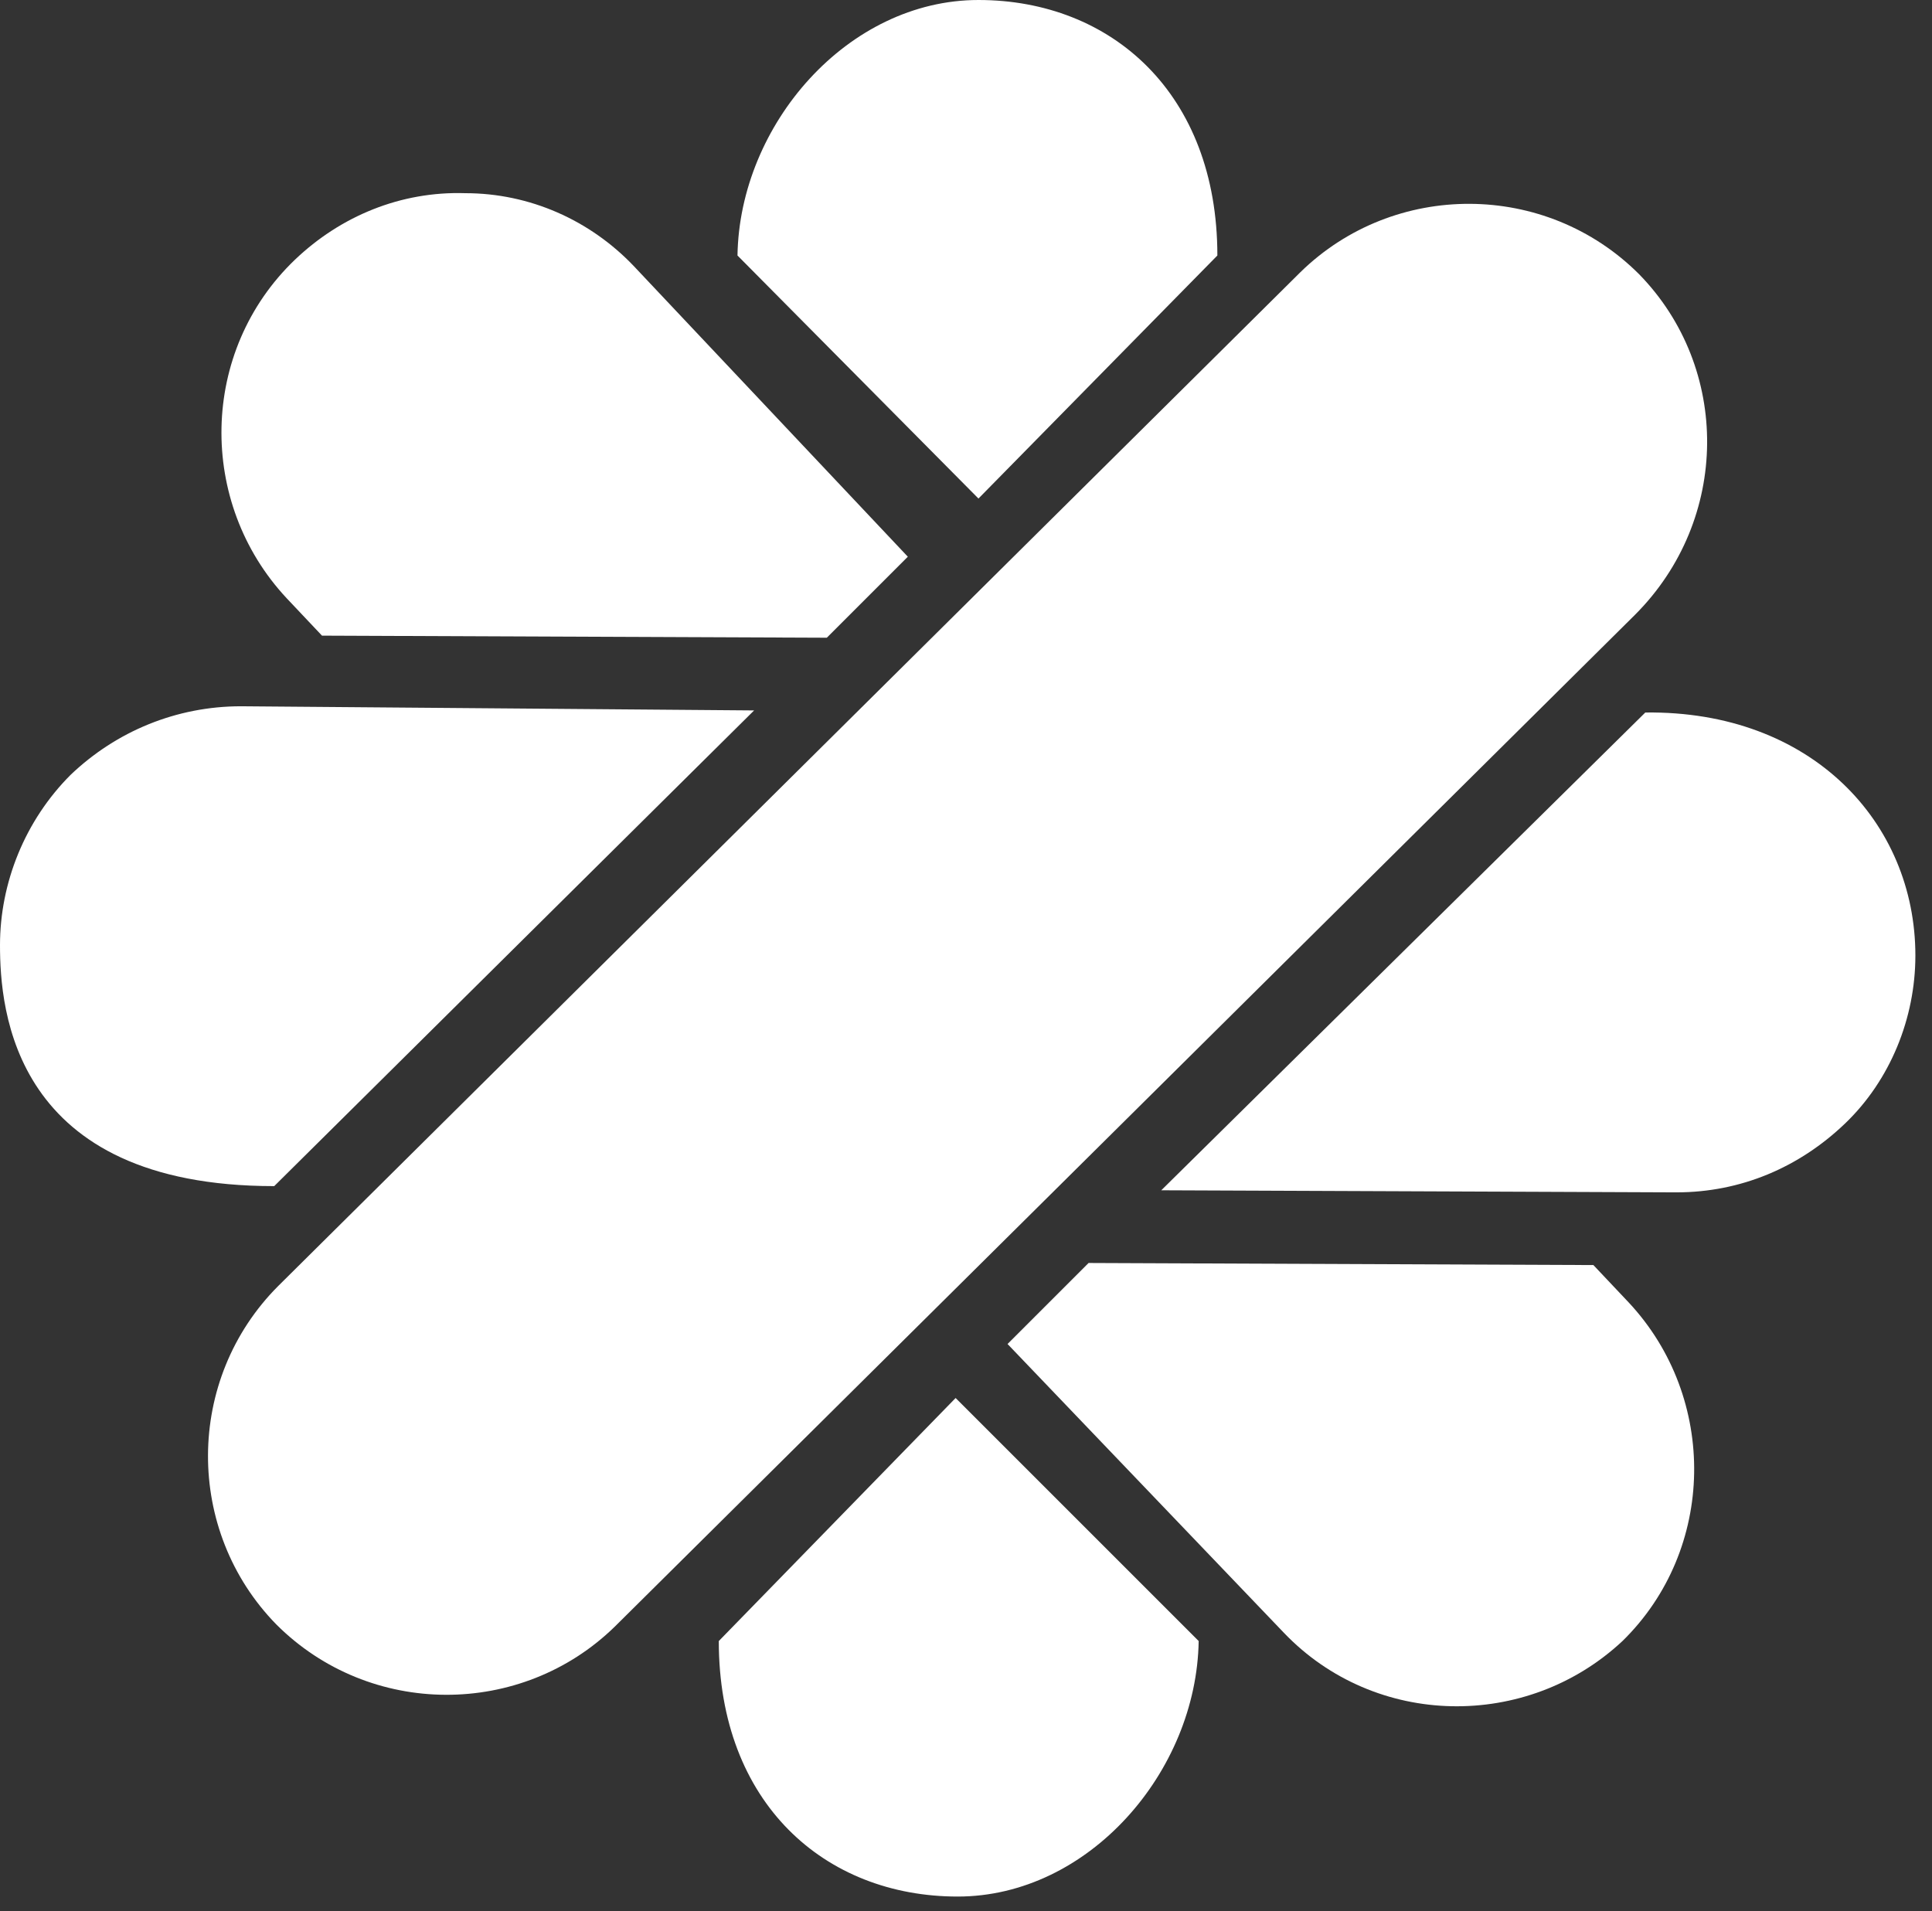 <?xml version="1.0" encoding="utf-8"?>
<!-- Generator: Adobe Illustrator 24.2.0, SVG Export Plug-In . SVG Version: 6.00 Build 0)  -->
<svg version="1.1" id="Calque_1" xmlns="http://www.w3.org/2000/svg" xmlns:xlink="http://www.w3.org/1999/xlink" x="0px" y="0px"
	 viewBox="0 0 93 92" style="enable-background:new 0 0 93 92;" xml:space="preserve">
<rect x="0" y="0" width="93" height="92" fill="#333333" stroke="none"/>
<style type="text/css">
	.st0{fill-rule:evenodd;clip-rule:evenodd;fill:#FFFFFF;}
</style>
<g>
	<path class="st0" d="M34.6,79c0,7.8,5.1,12.3,11.5,12.3c0,0,0,0,0,0c6.3,0,11.5-6,11.6-12.3L46,67.3L34.6,79z"/>
	<path class="st0" d="M30.5,12.8c-2.1-2.2-5-3.5-8.1-3.5c-3.1-0.1-6,1.1-8.2,3.2c-4.6,4.4-4.7,11.7-0.4,16.3l1.7,1.8l24.3,0.1
		l3.9-3.9L30.5,12.8z M78.4,62.7l-1.7-1.8l-24.3-0.1l-3.9,3.9l13.3,13.9c4.4,4.6,11.7,4.7,16.3,0.4C82.6,74.6,82.7,67.3,78.4,62.7"
		/>
	<path class="st0" d="M79.2,34.3L55.9,57.3l24.7,0.1h0.1c3.1,0,5.9-1.2,8.1-3.3c2.2-2.1,3.4-5.1,3.4-8.1
		C92.2,39.6,87.2,34.2,79.2,34.3 M11.6,34L11.6,34c-3.1,0-6,1.2-8.2,3.3C1.2,39.5,0,42.5,0,45.5c0,3.1,0.6,11.6,13.2,11.6l23.1-22.9
		C36.3,34.2,11.6,34,11.6,34z"/>
	<path class="st0" d="M78.9,13.2c-4.5-4.5-11.8-4.5-16.3-0.1L13.4,61.9c-4.5,4.5-4.5,11.8-0.1,16.3c4.5,4.5,11.8,4.5,16.3,0.1
		l49.1-48.7C83.3,25,83.3,17.7,78.9,13.2"/>
	<path class="st0" d="M58.6,12.3C58.6,4.5,53.5,0,47.1,0c0,0,0,0,0,0c-6.3,0-11.5,6-11.6,12.3L47.1,24C47.1,24,58.6,12.3,58.6,12.3z
		"/>
</g>
</svg>
